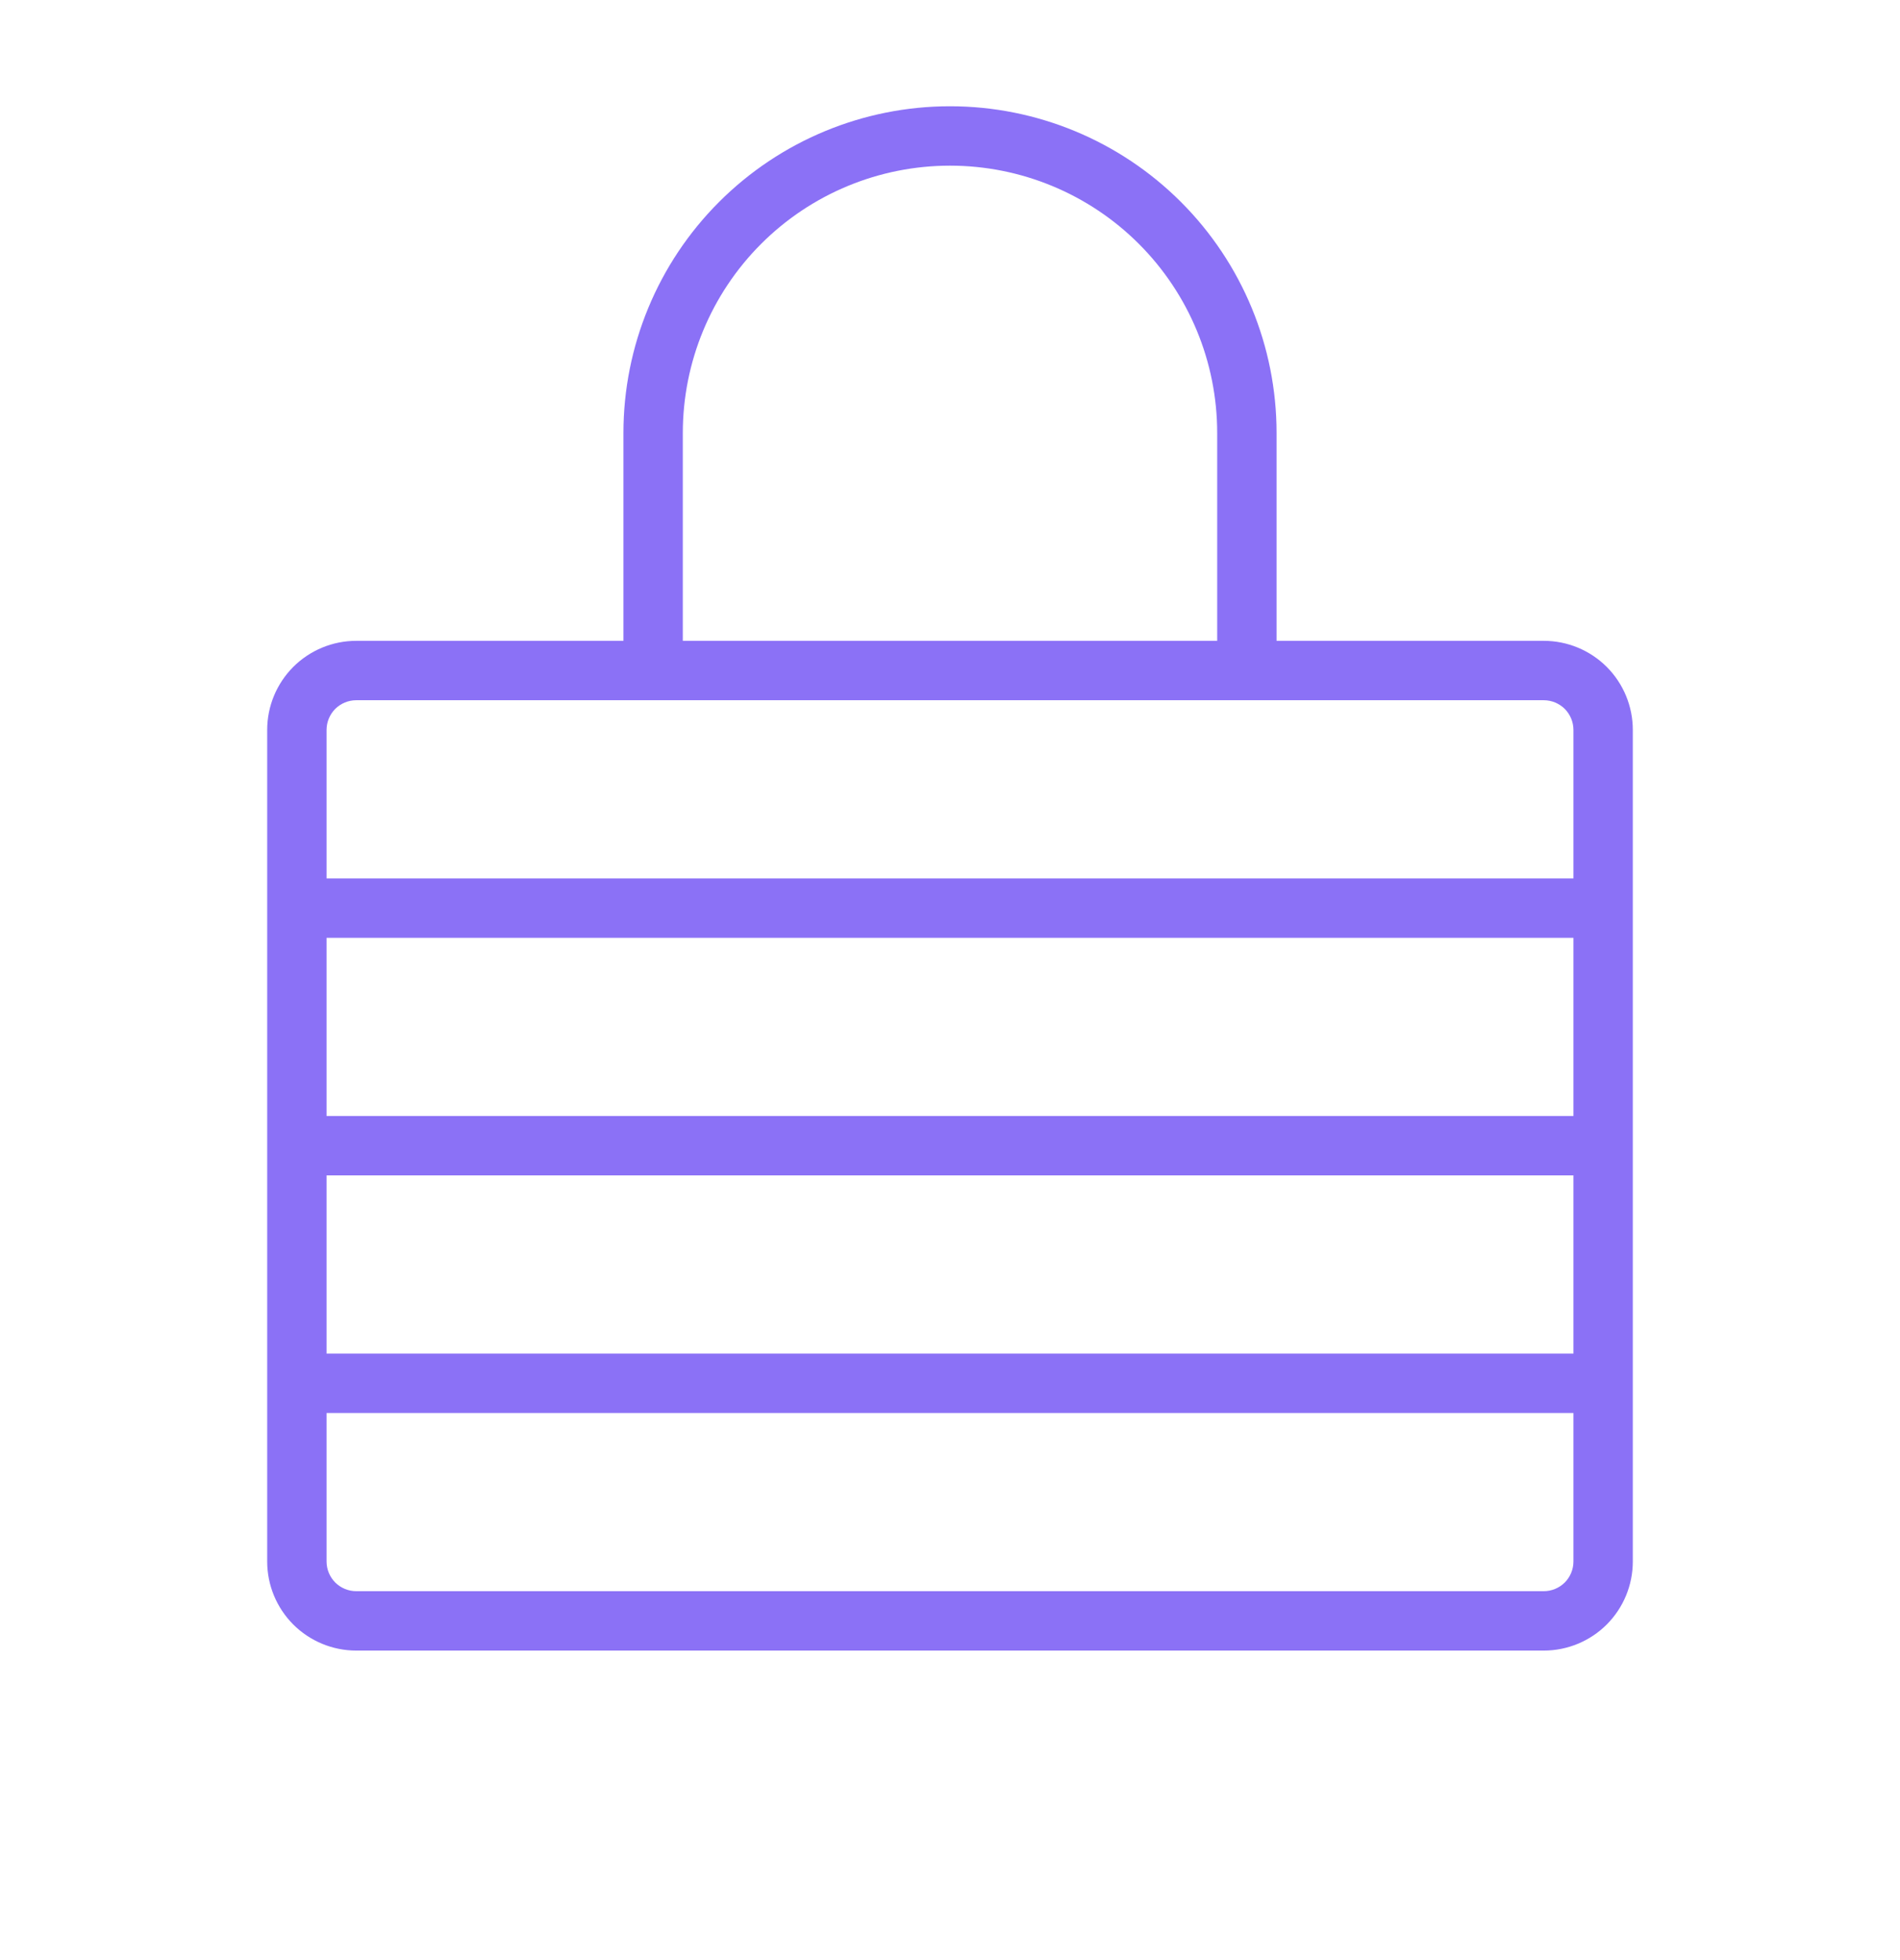 <svg width="32" height="33" viewBox="0 0 32 33" fill="none" xmlns="http://www.w3.org/2000/svg">
<g id="LockLaminated">
<path id="Vector" d="M26 10.789H21.5V7.289C21.5 5.83 20.921 4.431 19.889 3.4C18.858 2.369 17.459 1.789 16 1.789C14.541 1.789 13.142 2.369 12.111 3.4C11.079 4.431 10.5 5.83 10.5 7.289V10.789H6C5.602 10.789 5.221 10.947 4.939 11.228C4.658 11.51 4.5 11.891 4.5 12.289V26.289C4.5 26.687 4.658 27.068 4.939 27.35C5.221 27.631 5.602 27.789 6 27.789H26C26.398 27.789 26.779 27.631 27.061 27.35C27.342 27.068 27.5 26.687 27.5 26.289V12.289C27.5 11.891 27.342 11.51 27.061 11.228C26.779 10.947 26.398 10.789 26 10.789ZM5.5 15.789H26.5V18.789H5.5V15.789ZM5.5 19.789H26.5V22.789H5.5V19.789ZM11.5 7.289C11.5 6.096 11.974 4.951 12.818 4.107C13.662 3.263 14.806 2.789 16 2.789C17.194 2.789 18.338 3.263 19.182 4.107C20.026 4.951 20.5 6.096 20.5 7.289V10.789H11.5V7.289ZM6 11.789H26C26.133 11.789 26.26 11.842 26.354 11.935C26.447 12.029 26.5 12.156 26.5 12.289V14.789H5.5V12.289C5.5 12.156 5.553 12.029 5.646 11.935C5.74 11.842 5.867 11.789 6 11.789ZM26 26.789H6C5.867 26.789 5.74 26.736 5.646 26.643C5.553 26.549 5.5 26.422 5.5 26.289V23.789H26.5V26.289C26.5 26.422 26.447 26.549 26.354 26.643C26.26 26.736 26.133 26.789 26 26.789Z" fill="#8B71F6"/>
</g>
</svg>
